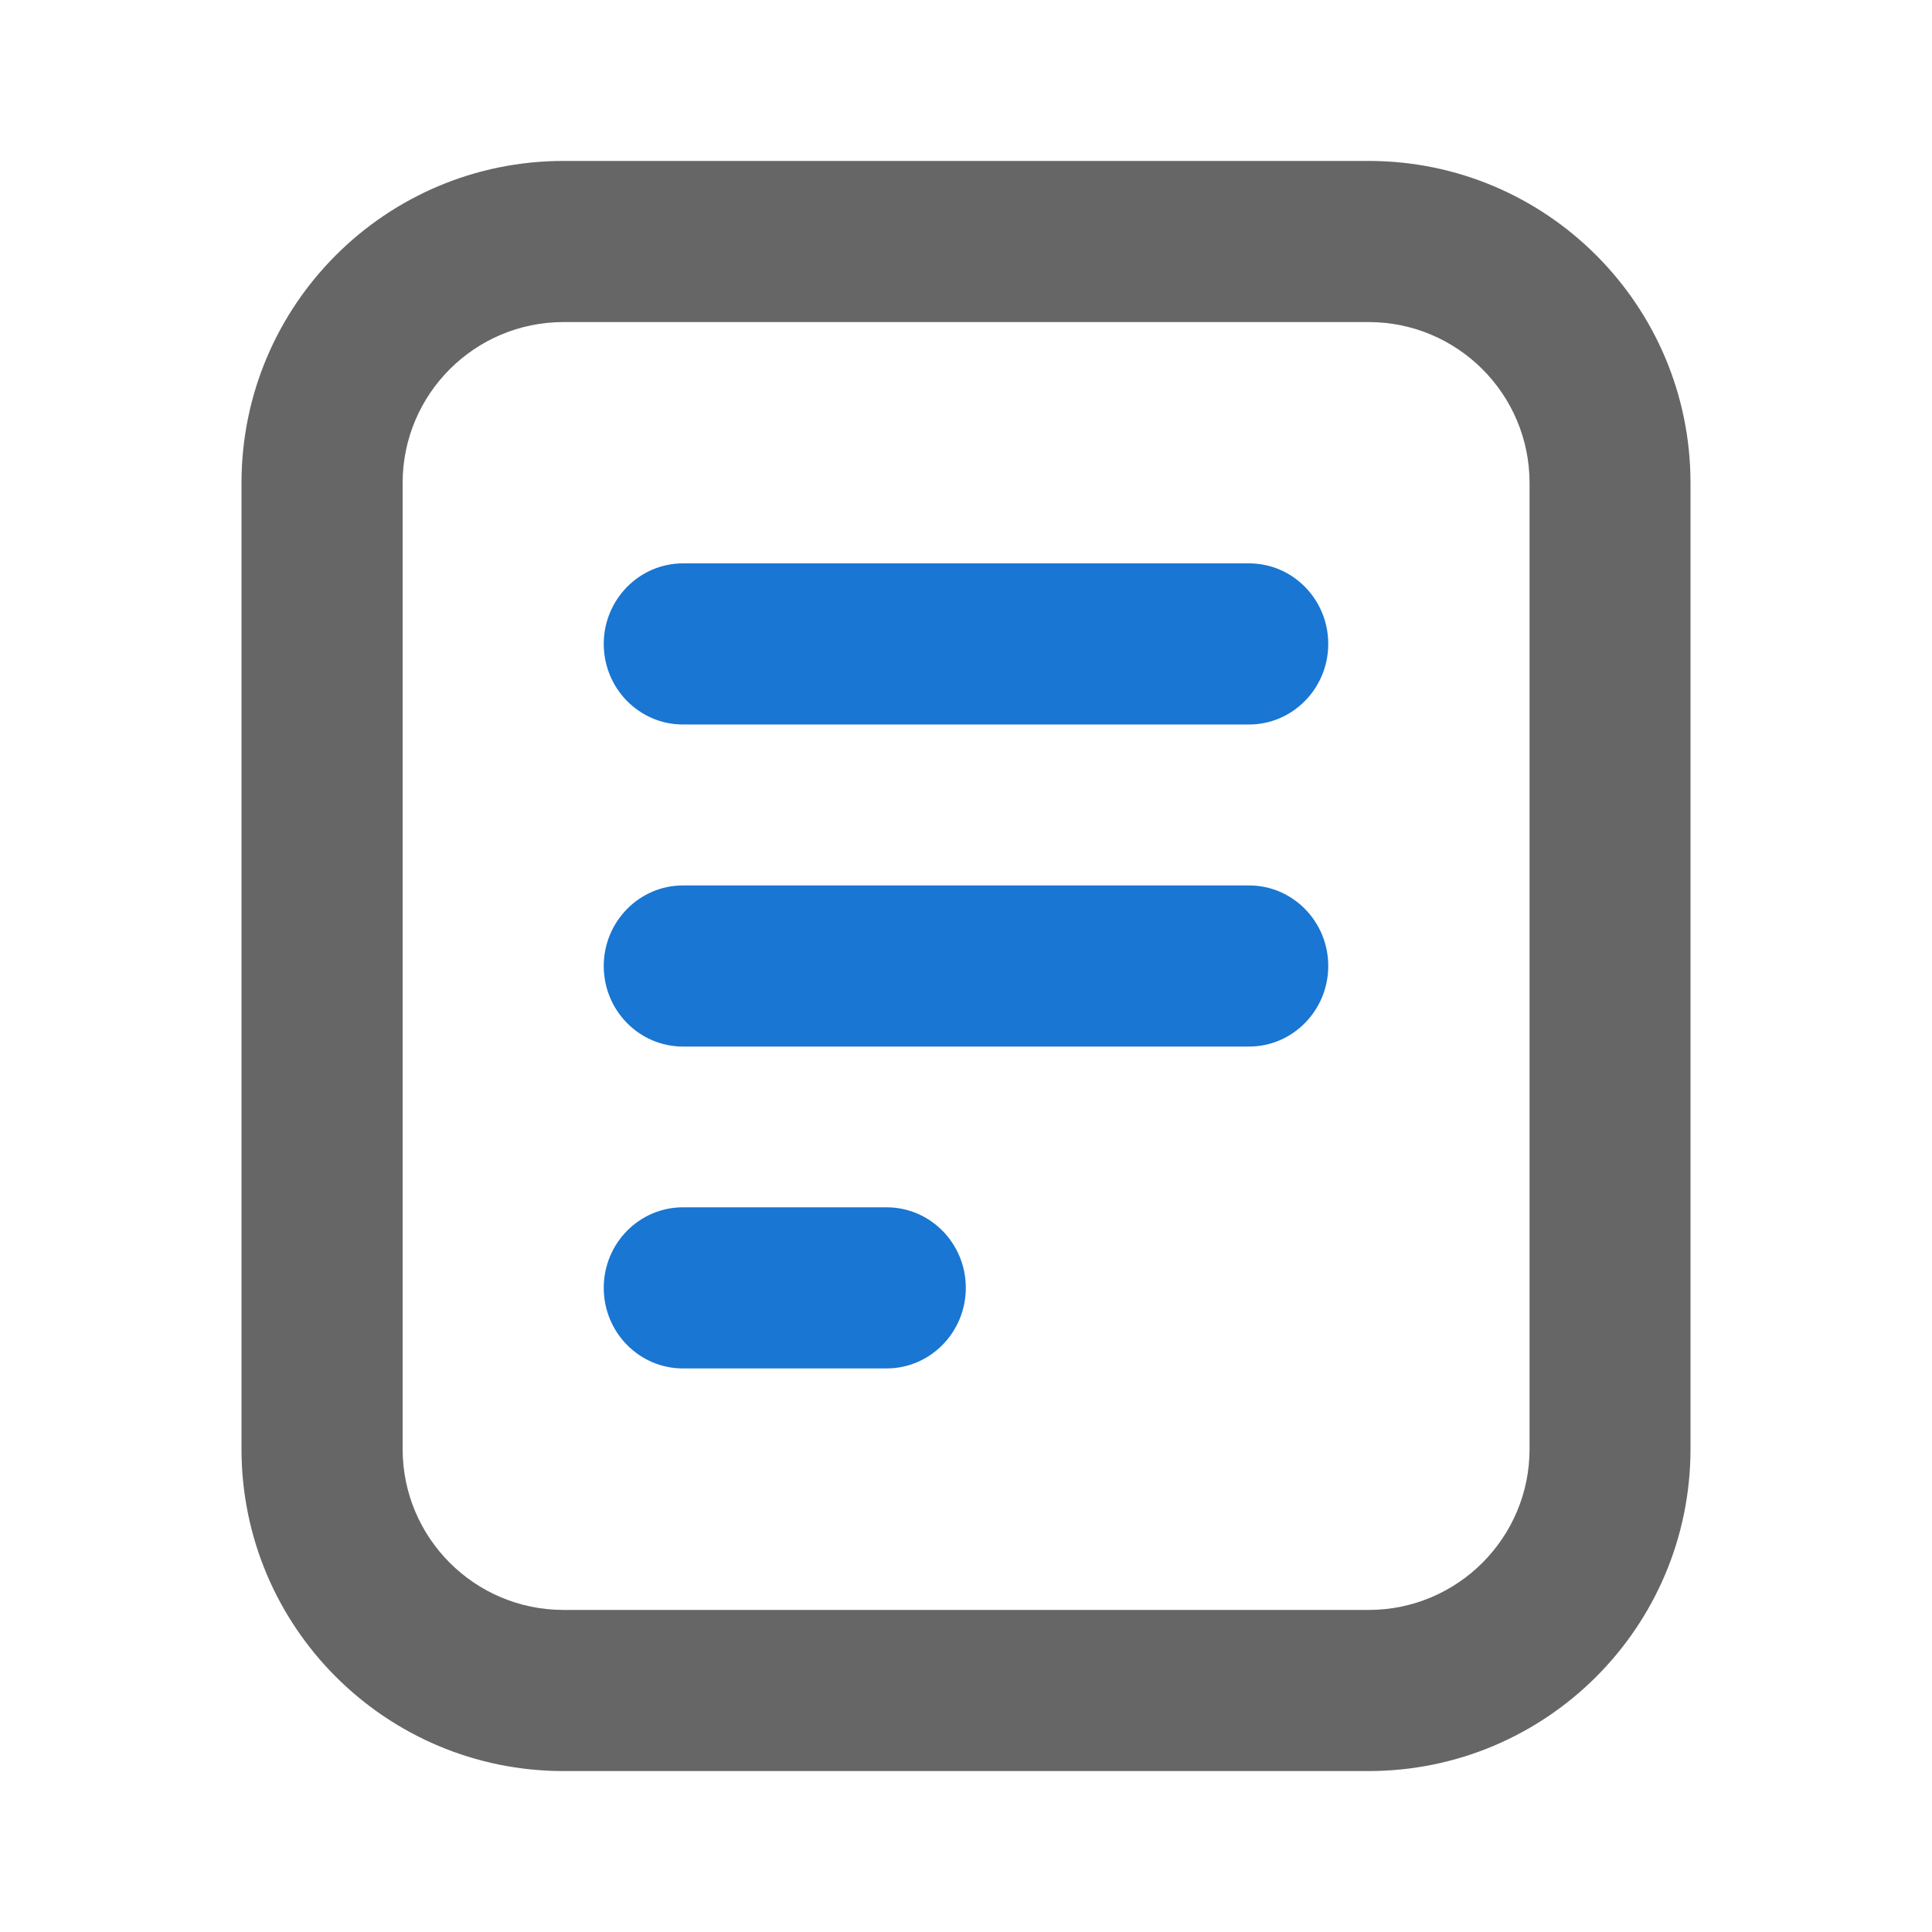<?xml version="1.0" standalone="no"?>
<!DOCTYPE svg PUBLIC "-//W3C//DTD SVG 1.1//EN" "http://www.w3.org/Graphics/SVG/1.1/DTD/svg11.dtd">
<svg t="1591920172132" class="icon" viewBox="0 0 1024 1024" version="1.1" xmlns="http://www.w3.org/2000/svg" p-id="1017" xmlns:xlink="http://www.w3.org/1999/xlink" width="200" height="200">
	<defs>
		<style type="text/css">
		</style>
	</defs>
	<path d="M362 725.3c-23.2 0-42-19.1-42-42.7s18.8-42.7 42-42.7h107.9c23.2 0 42 19.1 42 42.7 0 23.5-18.8 42.7-42 42.7H362z m0-170.6c-23.2 0-42-19.1-42-42.7 0-23.5 18.8-42.7 42-42.7h300c23.2 0 42 19.1 42 42.7 0 23.5-18.8 42.7-42 42.7H362z m0-170.7c-23.2 0-42-19.1-42-42.7 0-23.5 18.8-42.7 42-42.7h300c23.2 0 42 19.1 42 42.7 0 23.5-18.8 42.7-42 42.7H362z" fill="#1976d2" p-id="1018">
	</path>
	<path d="M298.7 85.3h426.7C819.6 85.3 896 161.7 896 256v512c0 94.3-76.4 170.7-170.7 170.7H298.7C204.4 938.7 128 862.3 128 768V256c0-94.3 76.4-170.7 170.7-170.7z m0 85.4c-47.1 0-85.3 38.2-85.3 85.3v512c0 47.1 38.2 85.3 85.3 85.3h426.7c47.1 0 85.3-38.2 85.3-85.3V256c0-47.1-38.2-85.3-85.3-85.3H298.7z" fill="#666666" p-id="1019">
	</path>
</svg>
